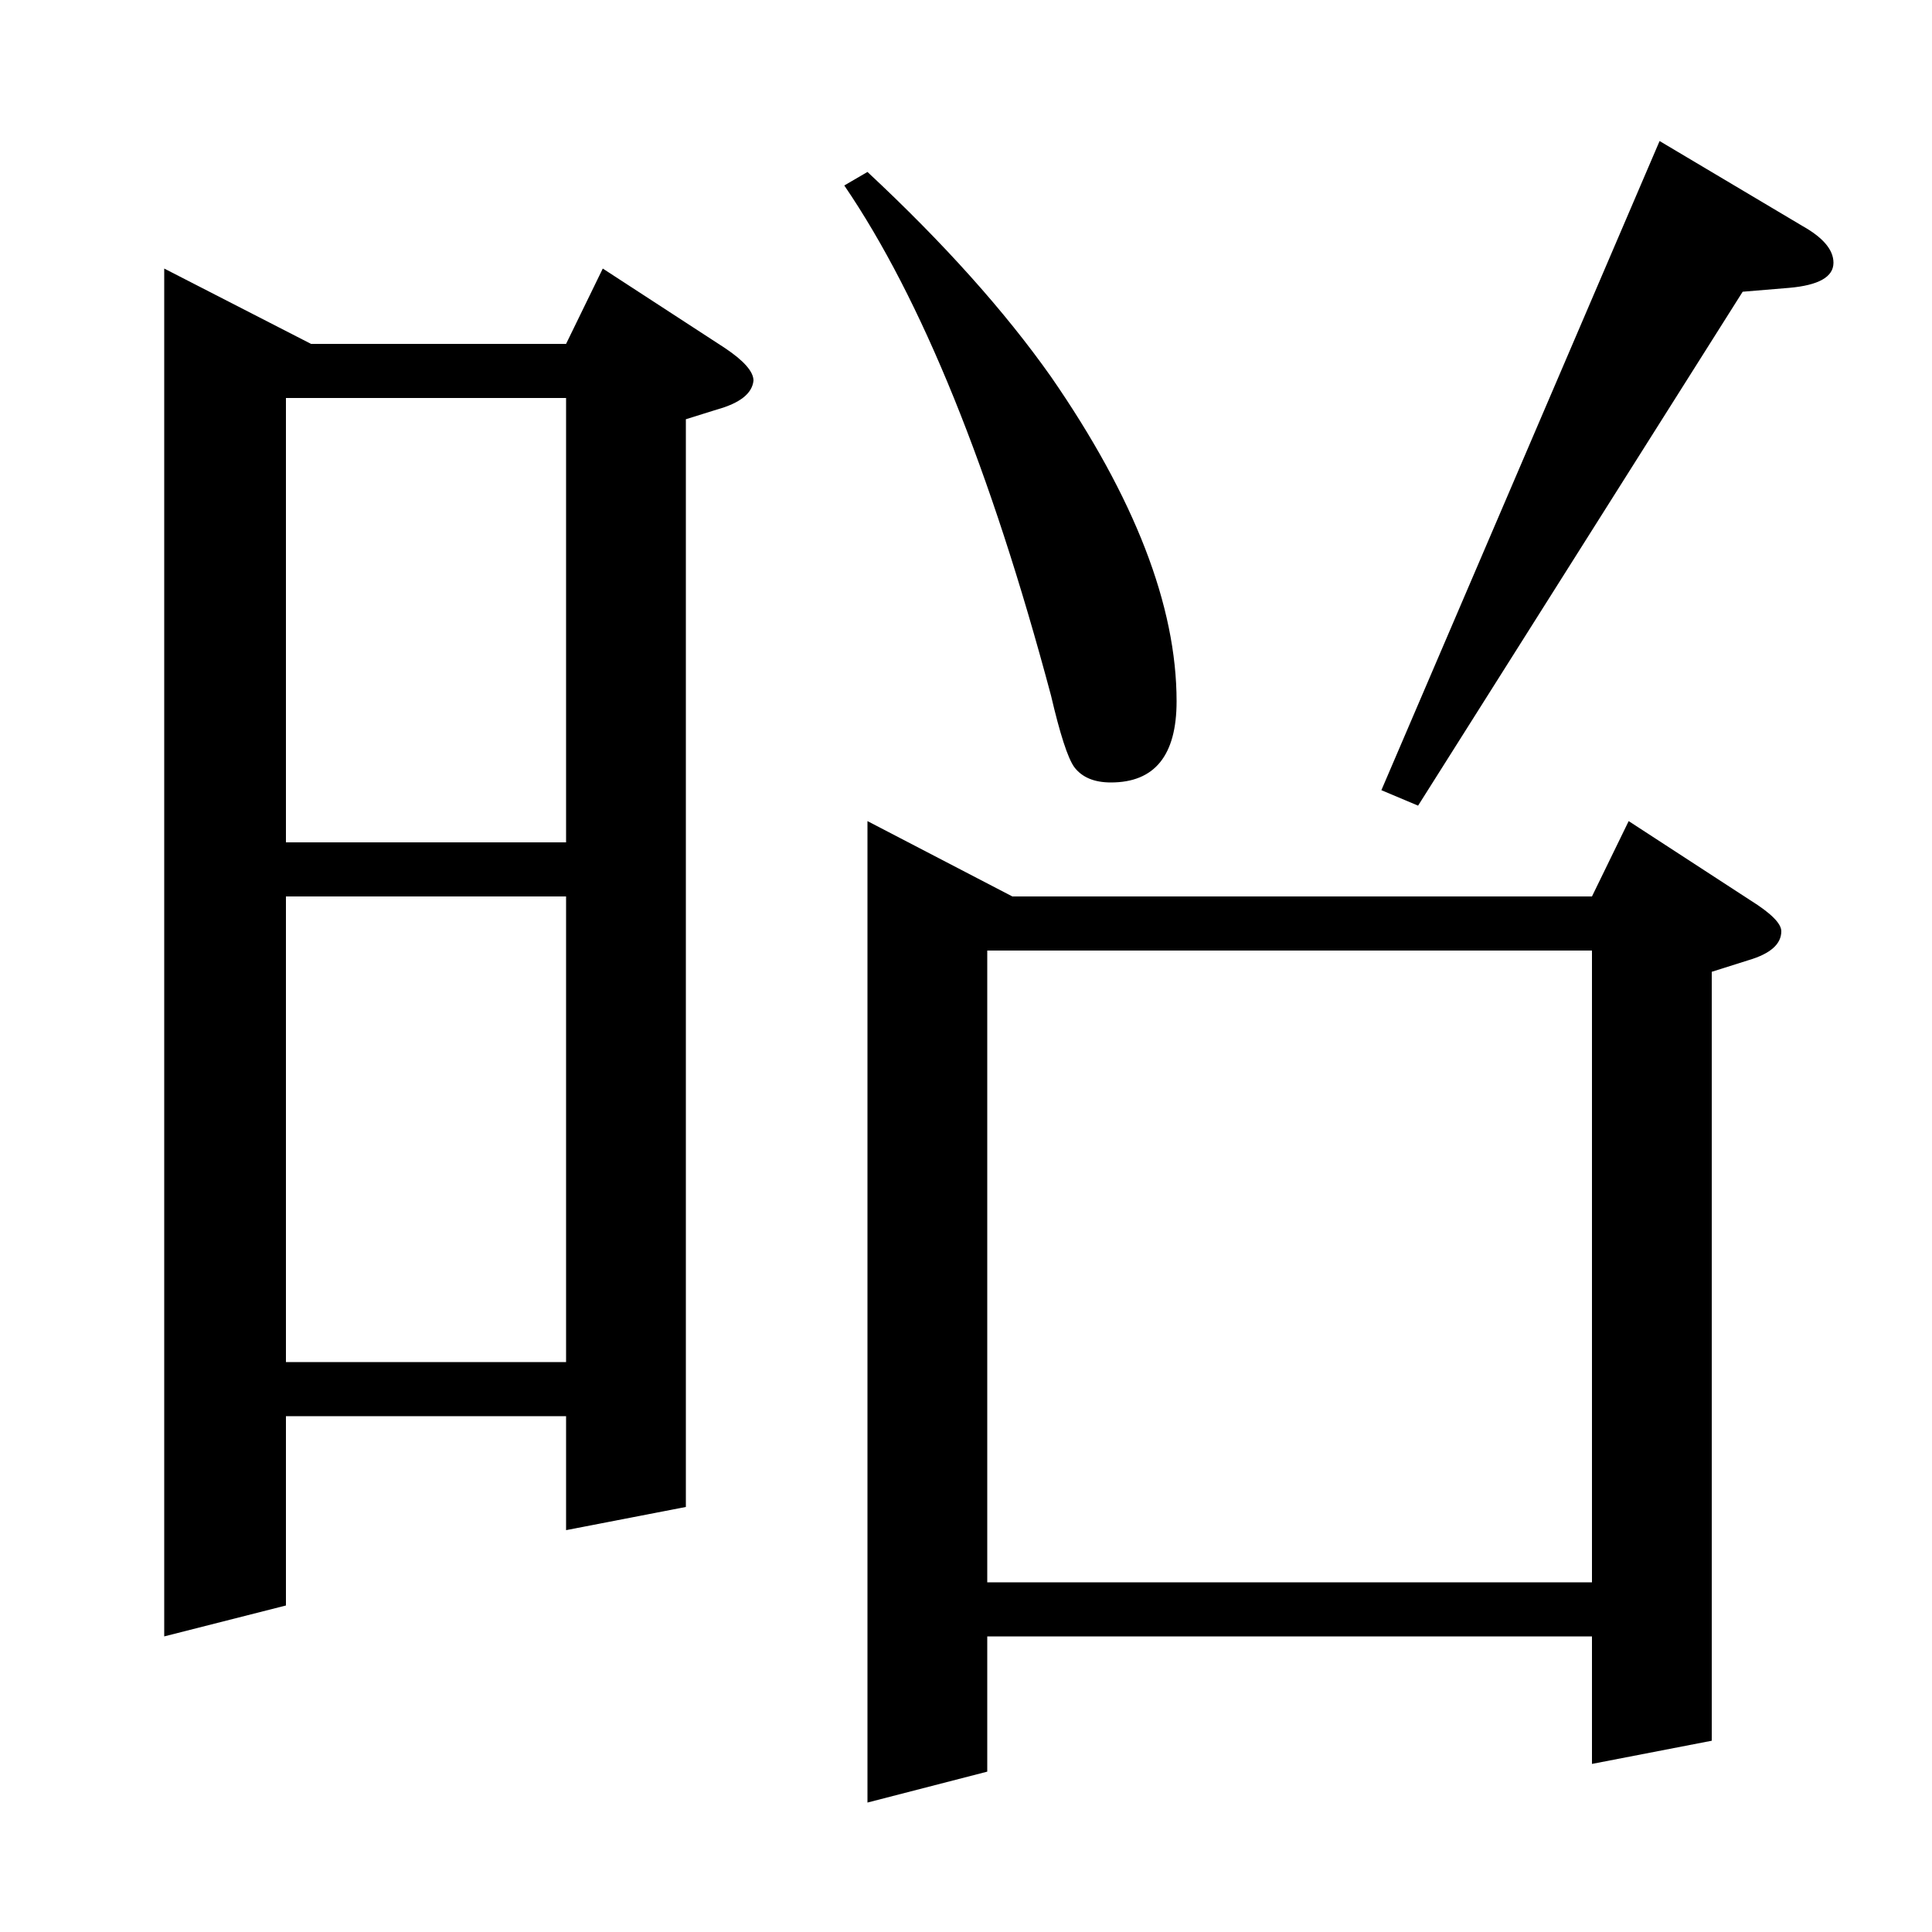 <?xml version="1.0" standalone="no"?>
<!DOCTYPE svg PUBLIC "-//W3C//DTD SVG 1.1//EN" "http://www.w3.org/Graphics/SVG/1.1/DTD/svg11.dtd" >
<svg xmlns="http://www.w3.org/2000/svg" xmlns:xlink="http://www.w3.org/1999/xlink" version="1.1" viewBox="0 -120 1000 1000">
  <g transform="matrix(1 0 0 -1 0 880)">
   <path fill="currentColor"
d="M85 861l76 -39h132l19 39l63 -41q15 -10 15 -17q-1 -10 -19 -15l-16 -5v-563l-62 -12v59h-145v-98l-63 -16v708zM148 295h145v241h-145v-241zM148 564h145v230h-145v-230zM437 904l12 7q59 -55 95 -106q65 -94 65 -168q0 -42 -34 -42q-13 0 -19 8q-5 7 -12 37
q-47 176 -107 264zM859 927l74 -44q16 -9 16 -19q0 -11 -23 -13l-24 -2l-168 -266l-19 8zM449 575l75 -39h300l19 39l63 -41q16 -10 16 -16q0 -10 -17 -15l-19 -6v-398l-62 -12v66h-313v-70l-62 -16v508zM511 181h313v327h-313v-327z" />
  </g>

</svg>
